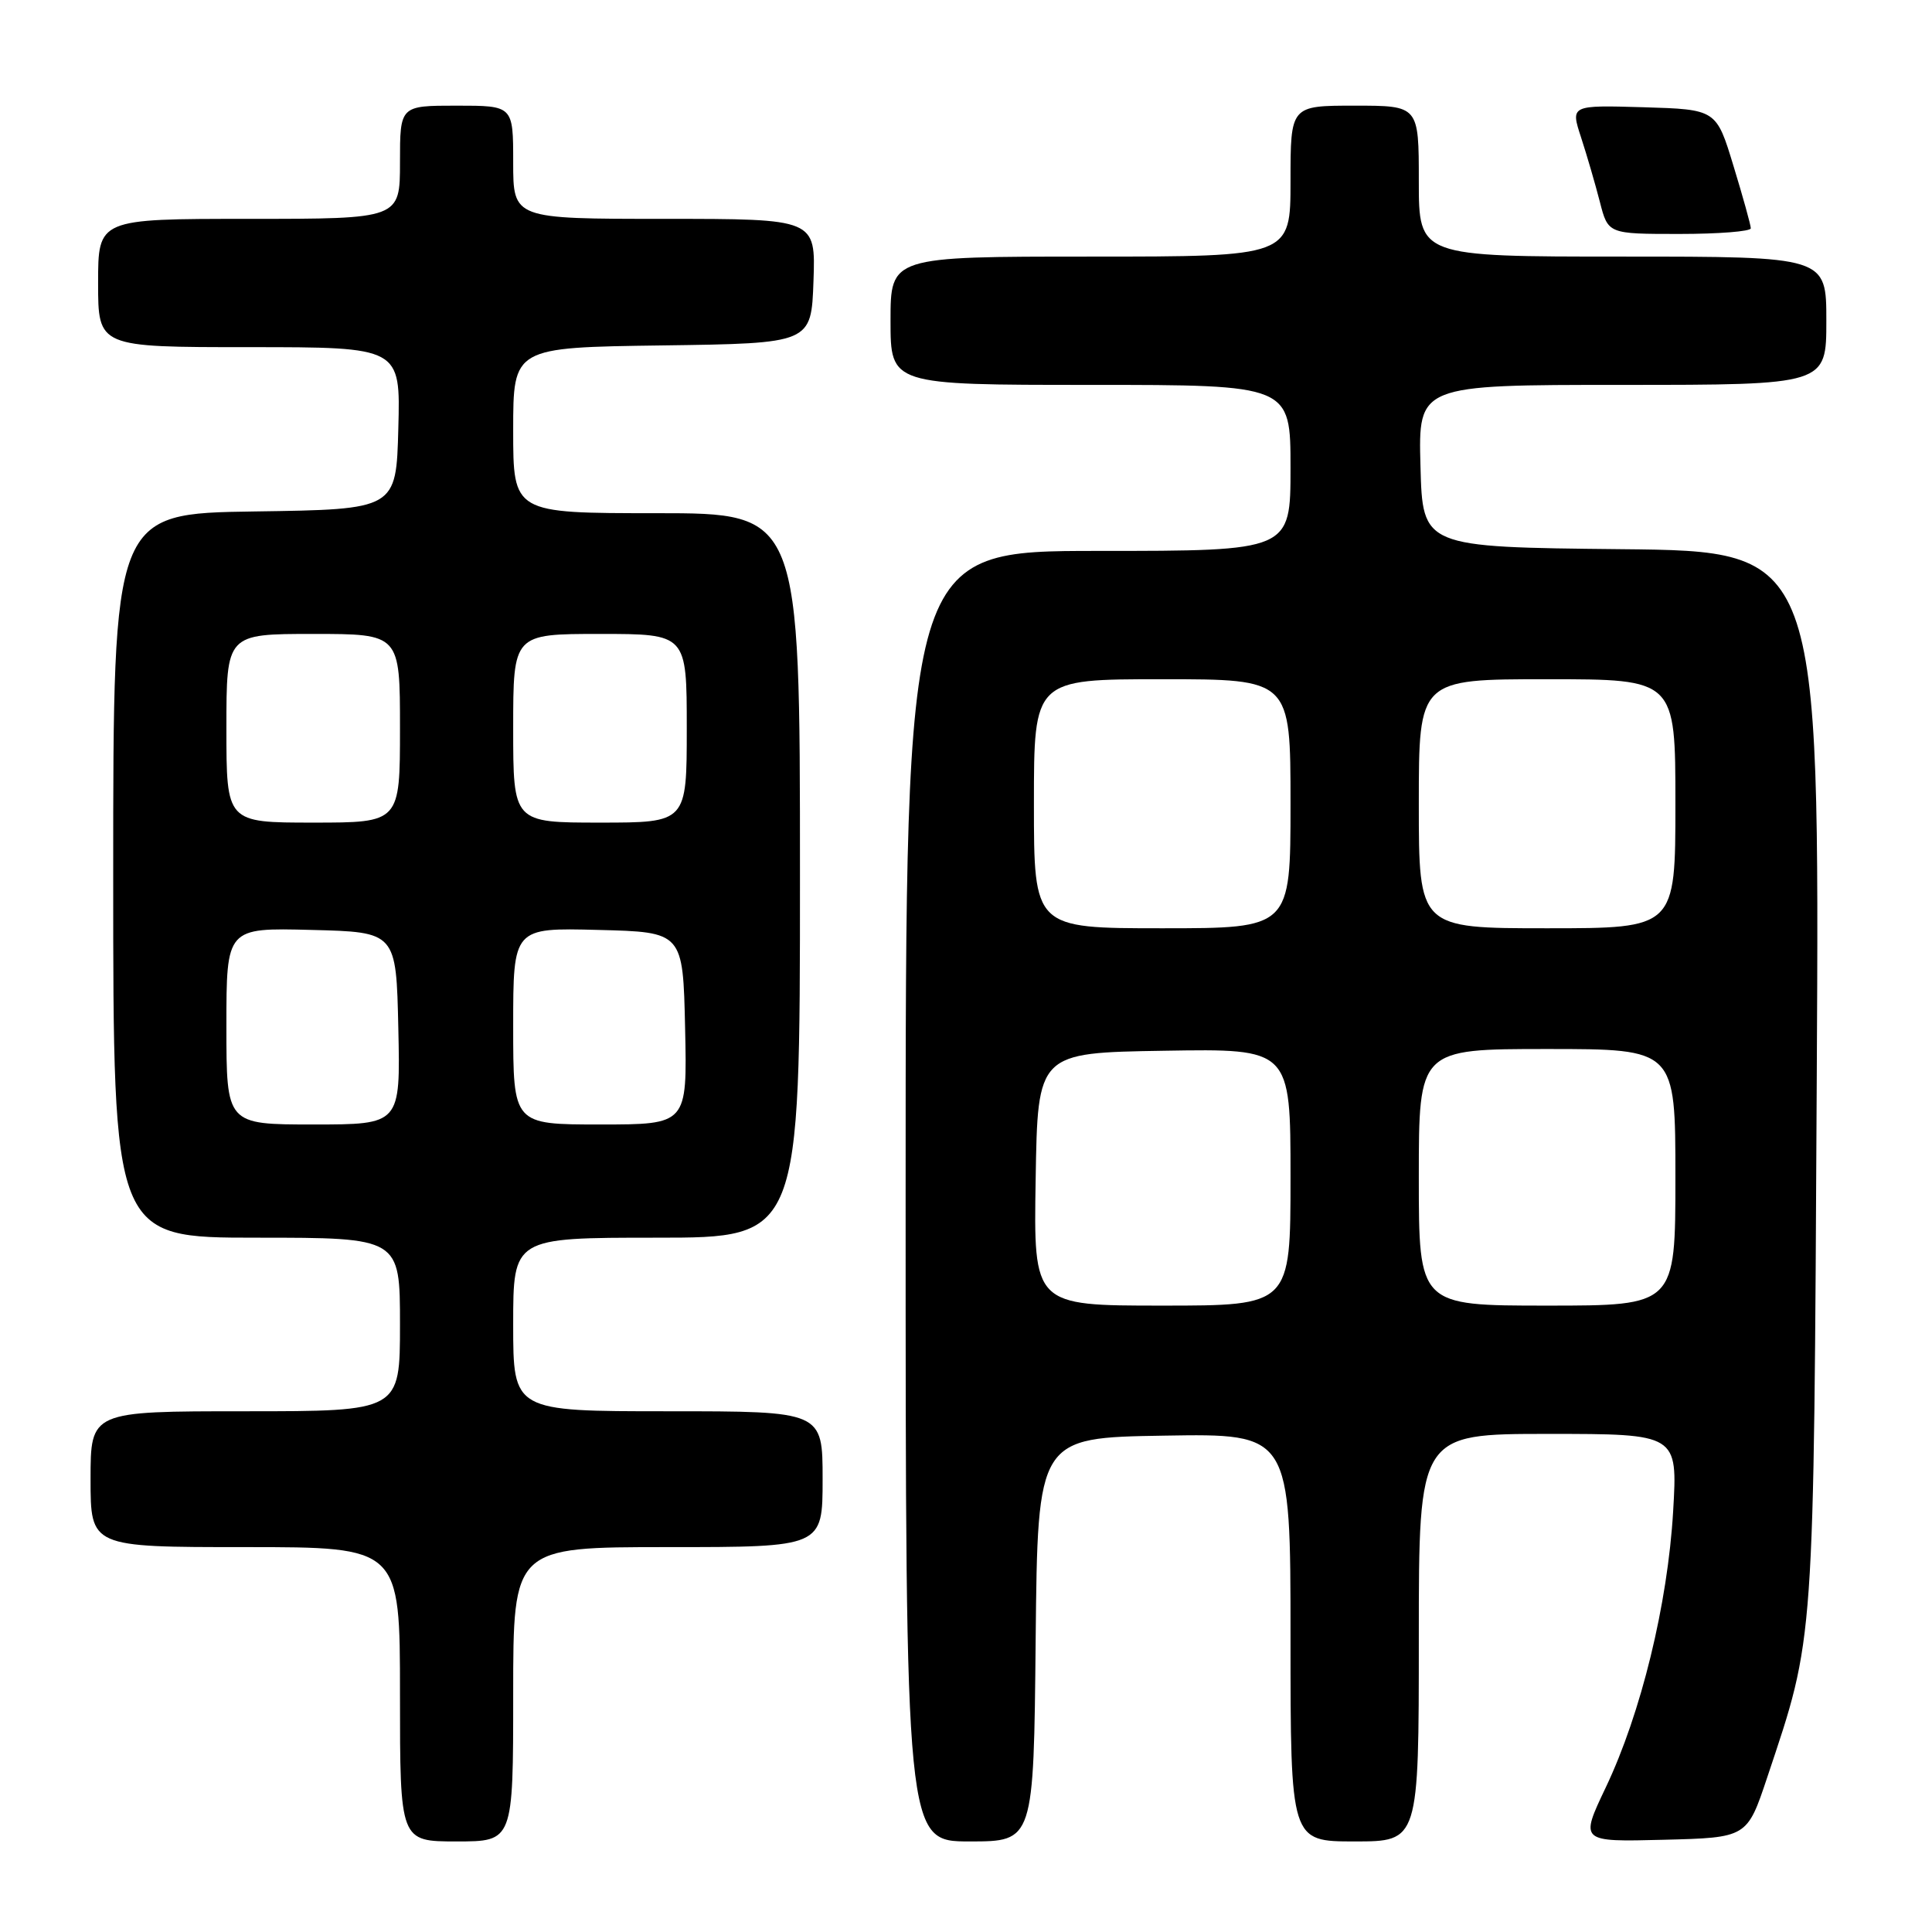 <?xml version="1.0" encoding="UTF-8" standalone="no"?>
<!DOCTYPE svg PUBLIC "-//W3C//DTD SVG 1.1//EN" "http://www.w3.org/Graphics/SVG/1.1/DTD/svg11.dtd" >
<svg xmlns="http://www.w3.org/2000/svg" xmlns:xlink="http://www.w3.org/1999/xlink" version="1.1" viewBox="0 0 256 256">
 <g >
 <path fill="currentColor"
d=" M 68.00 224.50 C 68.00 205.00 68.00 205.00 88.50 205.00 C 109.00 205.00 109.00 205.00 109.00 196.00 C 109.00 187.00 109.00 187.00 88.50 187.00 C 68.00 187.00 68.00 187.00 68.00 175.50 C 68.00 164.00 68.00 164.00 87.00 164.00 C 106.00 164.00 106.00 164.00 106.00 116.00 C 106.00 68.00 106.00 68.00 87.00 68.00 C 68.00 68.00 68.00 68.00 68.00 57.02 C 68.00 46.04 68.00 46.04 87.75 45.77 C 107.50 45.50 107.50 45.50 107.79 37.25 C 108.08 29.00 108.08 29.00 88.04 29.00 C 68.00 29.00 68.00 29.00 68.00 21.50 C 68.00 14.00 68.00 14.00 60.50 14.00 C 53.00 14.00 53.00 14.00 53.00 21.50 C 53.00 29.00 53.00 29.00 33.00 29.00 C 13.00 29.00 13.00 29.00 13.00 37.50 C 13.00 46.00 13.00 46.00 33.03 46.00 C 53.07 46.00 53.07 46.00 52.78 56.75 C 52.50 67.50 52.50 67.50 33.75 67.77 C 15.00 68.04 15.00 68.04 15.00 116.02 C 15.00 164.00 15.00 164.00 34.00 164.00 C 53.00 164.00 53.00 164.00 53.00 175.50 C 53.00 187.00 53.00 187.00 32.50 187.00 C 12.00 187.00 12.00 187.00 12.00 196.00 C 12.00 205.00 12.00 205.00 32.50 205.00 C 53.00 205.00 53.00 205.00 53.00 224.50 C 53.00 244.00 53.00 244.00 60.50 244.00 C 68.00 244.00 68.00 244.00 68.00 224.50 Z  M 137.23 217.25 C 137.50 190.50 137.50 190.50 154.25 190.23 C 171.00 189.95 171.00 189.95 171.00 216.98 C 171.00 244.00 171.00 244.00 179.50 244.00 C 188.00 244.00 188.00 244.00 188.00 217.00 C 188.00 190.00 188.00 190.00 205.15 190.00 C 222.30 190.00 222.30 190.00 221.70 200.25 C 220.98 212.56 217.45 227.02 212.77 236.85 C 209.34 244.06 209.34 244.06 220.42 243.78 C 231.50 243.50 231.50 243.50 234.17 235.50 C 240.48 216.60 240.32 218.88 240.73 142.77 C 241.11 73.03 241.11 73.03 214.81 72.77 C 188.50 72.50 188.50 72.50 188.22 61.75 C 187.93 51.00 187.93 51.00 214.97 51.00 C 242.00 51.00 242.00 51.00 242.00 42.50 C 242.00 34.00 242.00 34.00 215.00 34.00 C 188.00 34.00 188.00 34.00 188.00 24.00 C 188.00 14.00 188.00 14.00 179.50 14.00 C 171.00 14.00 171.00 14.00 171.00 24.00 C 171.00 34.00 171.00 34.00 144.50 34.00 C 118.00 34.00 118.00 34.00 118.00 42.50 C 118.00 51.00 118.00 51.00 144.50 51.00 C 171.00 51.00 171.00 51.00 171.00 62.00 C 171.00 73.00 171.00 73.00 145.50 73.00 C 120.00 73.00 120.00 73.00 120.00 158.50 C 120.00 244.00 120.00 244.00 128.48 244.00 C 136.97 244.00 136.97 244.00 137.23 217.25 Z  M 231.99 30.25 C 231.99 29.84 230.96 26.12 229.70 22.00 C 227.42 14.50 227.42 14.50 217.76 14.21 C 208.10 13.93 208.10 13.93 209.50 18.21 C 210.27 20.57 211.39 24.41 211.99 26.75 C 213.08 31.00 213.08 31.00 222.54 31.00 C 227.74 31.00 232.00 30.66 231.99 30.25 Z  M 30.00 135.97 C 30.00 122.93 30.00 122.93 41.25 123.22 C 52.50 123.50 52.50 123.50 52.78 136.25 C 53.06 149.00 53.06 149.00 41.53 149.00 C 30.00 149.00 30.00 149.00 30.00 135.97 Z  M 68.00 135.97 C 68.00 122.93 68.00 122.93 79.25 123.22 C 90.50 123.50 90.50 123.50 90.78 136.25 C 91.06 149.00 91.06 149.00 79.53 149.00 C 68.00 149.00 68.00 149.00 68.00 135.97 Z  M 30.00 96.50 C 30.00 84.00 30.00 84.00 41.50 84.00 C 53.00 84.00 53.00 84.00 53.00 96.50 C 53.00 109.00 53.00 109.00 41.50 109.00 C 30.00 109.00 30.00 109.00 30.00 96.50 Z  M 68.00 96.50 C 68.00 84.00 68.00 84.00 79.50 84.00 C 91.00 84.00 91.00 84.00 91.00 96.50 C 91.00 109.00 91.00 109.00 79.50 109.00 C 68.00 109.00 68.00 109.00 68.00 96.50 Z  M 137.23 156.25 C 137.50 139.50 137.50 139.50 154.25 139.23 C 171.00 138.95 171.00 138.95 171.00 155.98 C 171.00 173.00 171.00 173.00 153.98 173.00 C 136.95 173.00 136.95 173.00 137.23 156.25 Z  M 188.00 156.00 C 188.00 139.00 188.00 139.00 205.00 139.00 C 222.00 139.00 222.00 139.00 222.00 156.00 C 222.00 173.00 222.00 173.00 205.00 173.00 C 188.00 173.00 188.00 173.00 188.00 156.00 Z  M 137.00 106.50 C 137.00 90.00 137.00 90.00 154.00 90.00 C 171.00 90.00 171.00 90.00 171.00 106.50 C 171.00 123.00 171.00 123.00 154.00 123.00 C 137.00 123.00 137.00 123.00 137.00 106.50 Z  M 188.00 106.50 C 188.00 90.00 188.00 90.00 205.00 90.00 C 222.00 90.00 222.00 90.00 222.00 106.50 C 222.00 123.00 222.00 123.00 205.00 123.00 C 188.00 123.00 188.00 123.00 188.00 106.50 Z "/>
</g>
</svg>